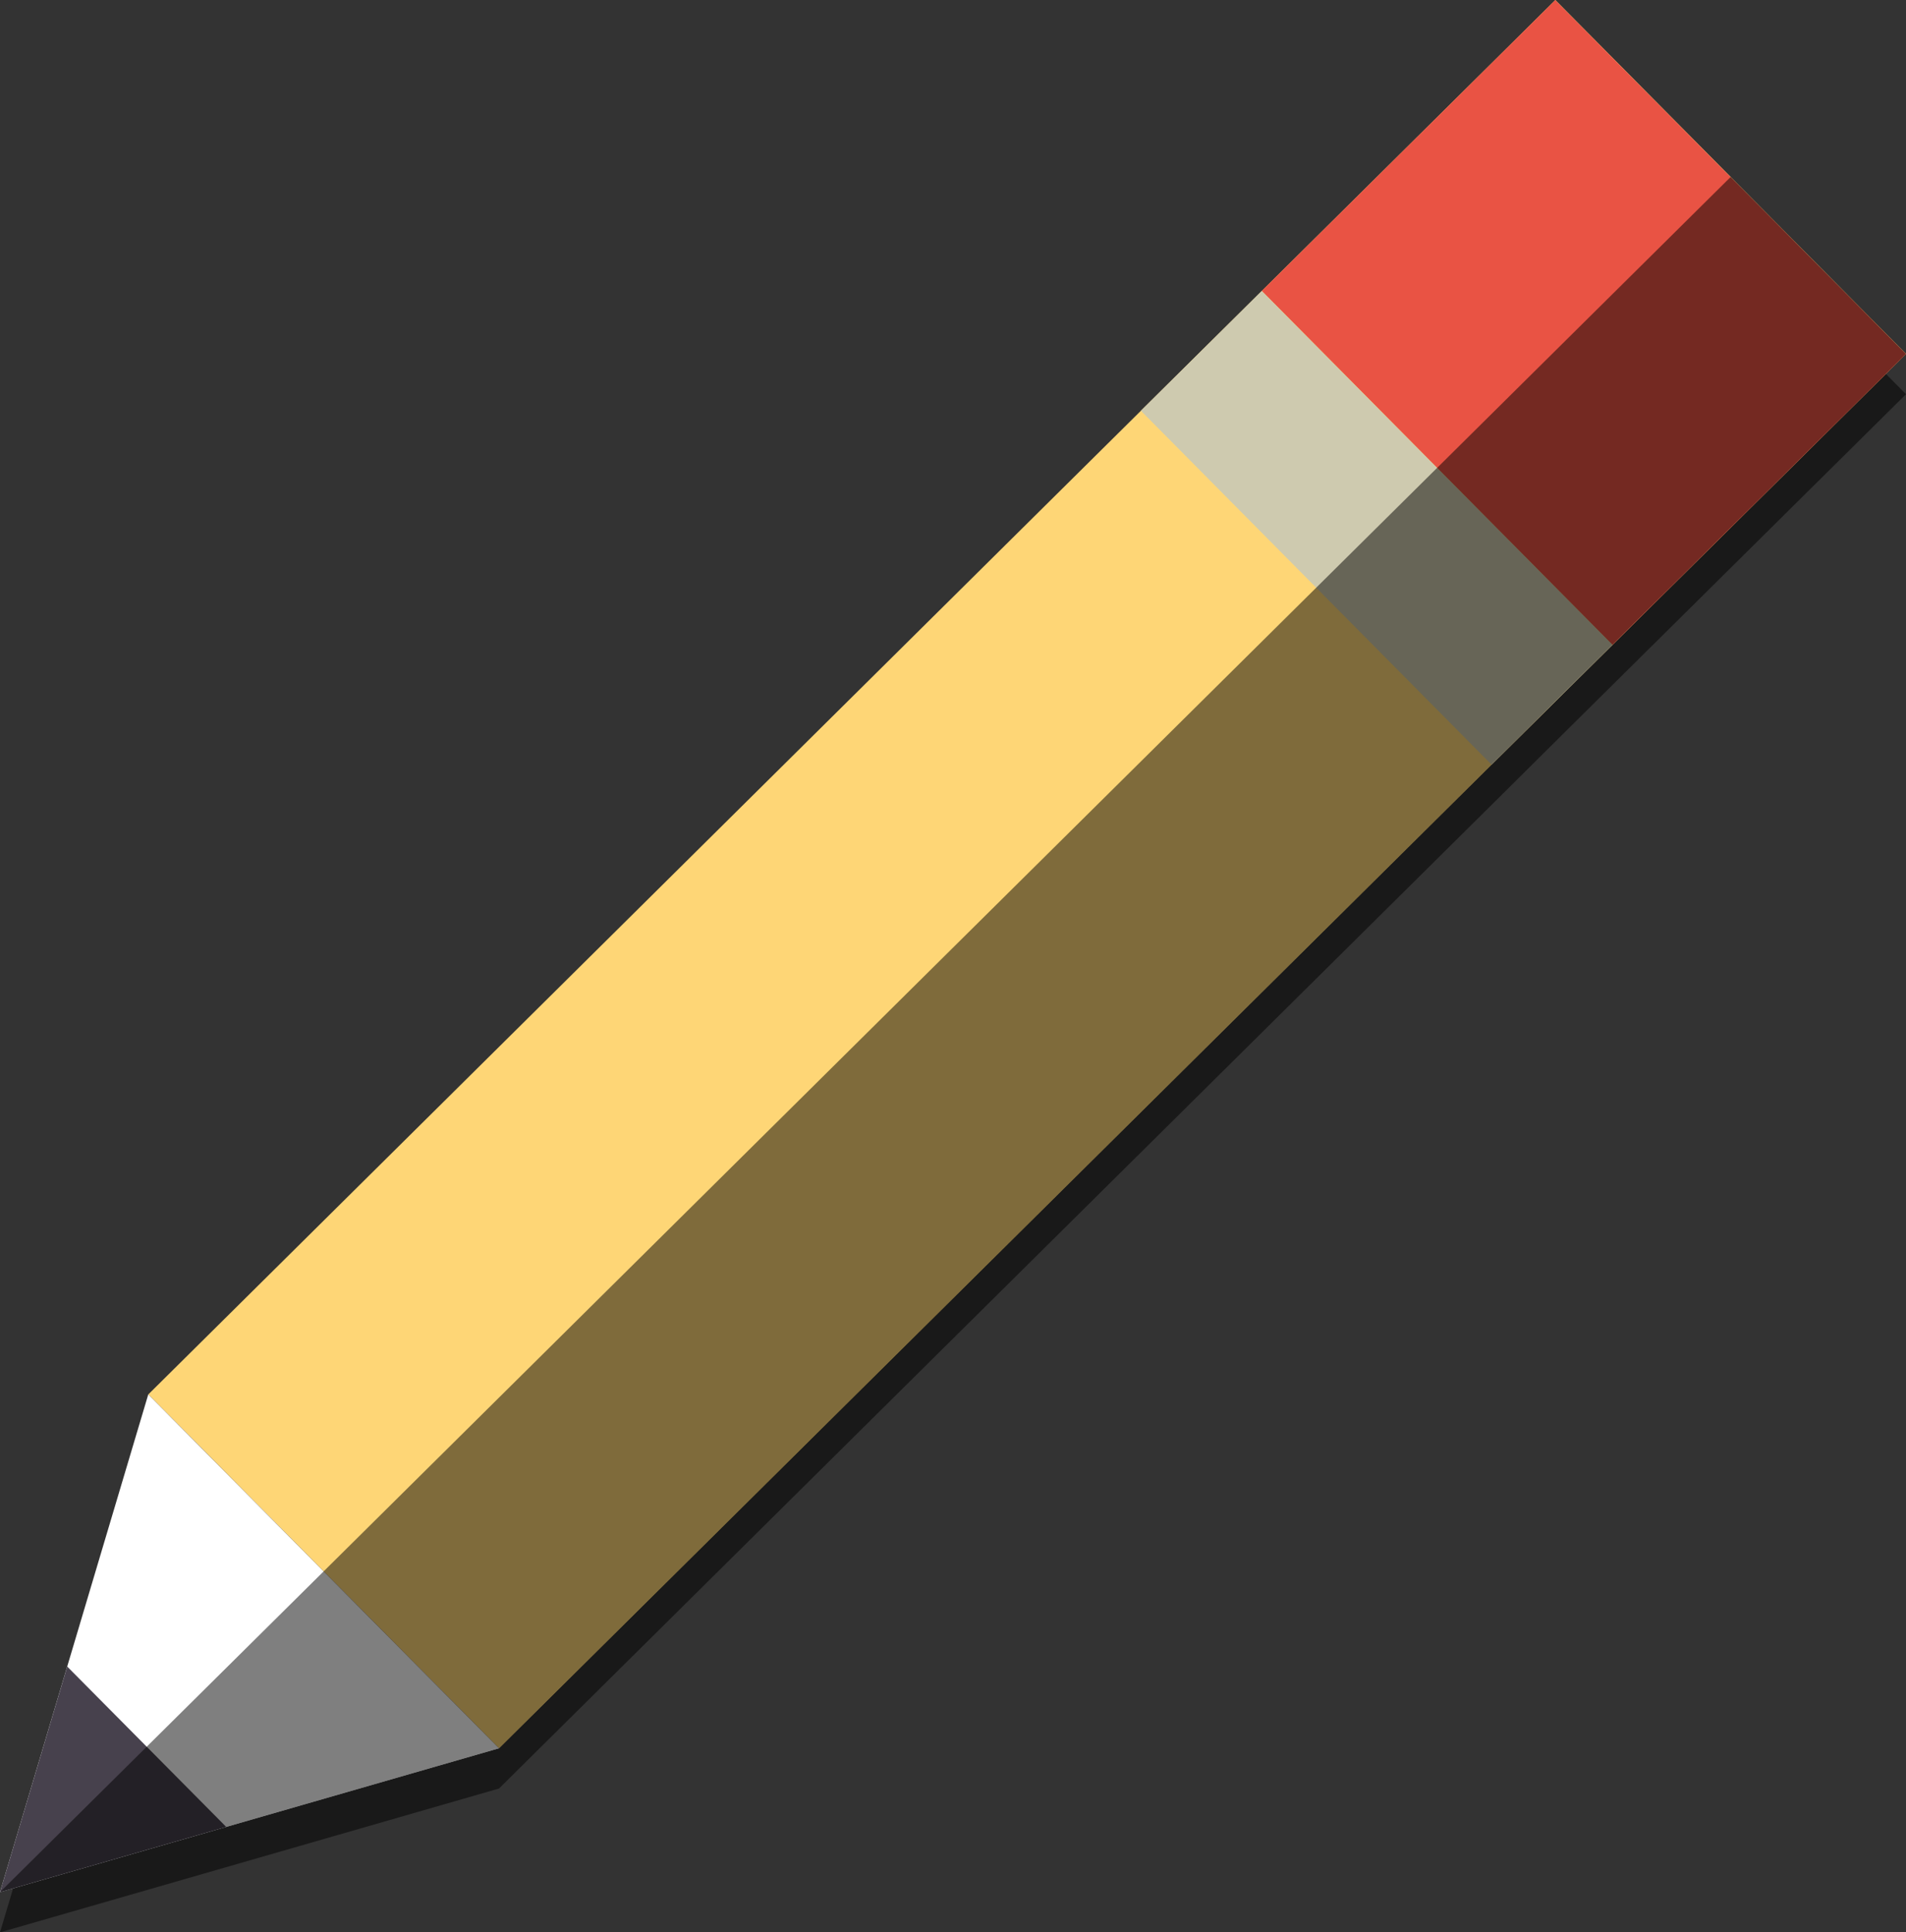 <svg xmlns="http://www.w3.org/2000/svg" viewBox="0 0 142.05 144.01"><rect x="0" y="0" width="142.05" height="144.01" fill="#333333" stroke="none"/><defs><style>.cls-1{isolation:isolate;}.cls-2{opacity:0.5;mix-blend-mode:soft-light;}.cls-3{fill:#fed676;}.cls-4{fill:#fff;}.cls-5{fill:#e95344;}.cls-6{fill:#cecaaf;}.cls-7{fill:#47414d;}</style></defs><title>Fichier 6</title><g class="cls-1"><g id="Calque_2" data-name="Calque 2"><g id="elements"><polygon class="cls-2" points="142.05 29.38 115.91 3 11.05 106.92 5.01 127.2 5.01 127.2 0 144.01 37.19 133.29 111.17 59.98 116.64 54.55 142.05 29.38"/><rect class="cls-3" x="2.74" y="46.58" width="147.63" height="37.13" transform="translate(-23.68 72.76) rotate(-44.74)"/><polygon class="cls-4" points="37.19 130.29 11.05 103.92 0 141.01 37.19 130.29"/><rect class="cls-5" x="102.64" y="5.46" width="30.79" height="37.13" transform="translate(17.29 90.05) rotate(-44.74)"/><rect class="cls-6" x="96.26" y="20.76" width="12.68" height="37.13" transform="translate(2.04 83.62) rotate(-44.74)"/><polygon class="cls-7" points="16.86 136.15 5.01 124.2 0 141.01 16.86 136.15"/><polygon class="cls-2" points="37.19 130.29 111.17 56.98 120.17 48.05 142.05 26.38 128.98 13.19 0 141.01 37.19 130.29"/></g></g></g></svg>